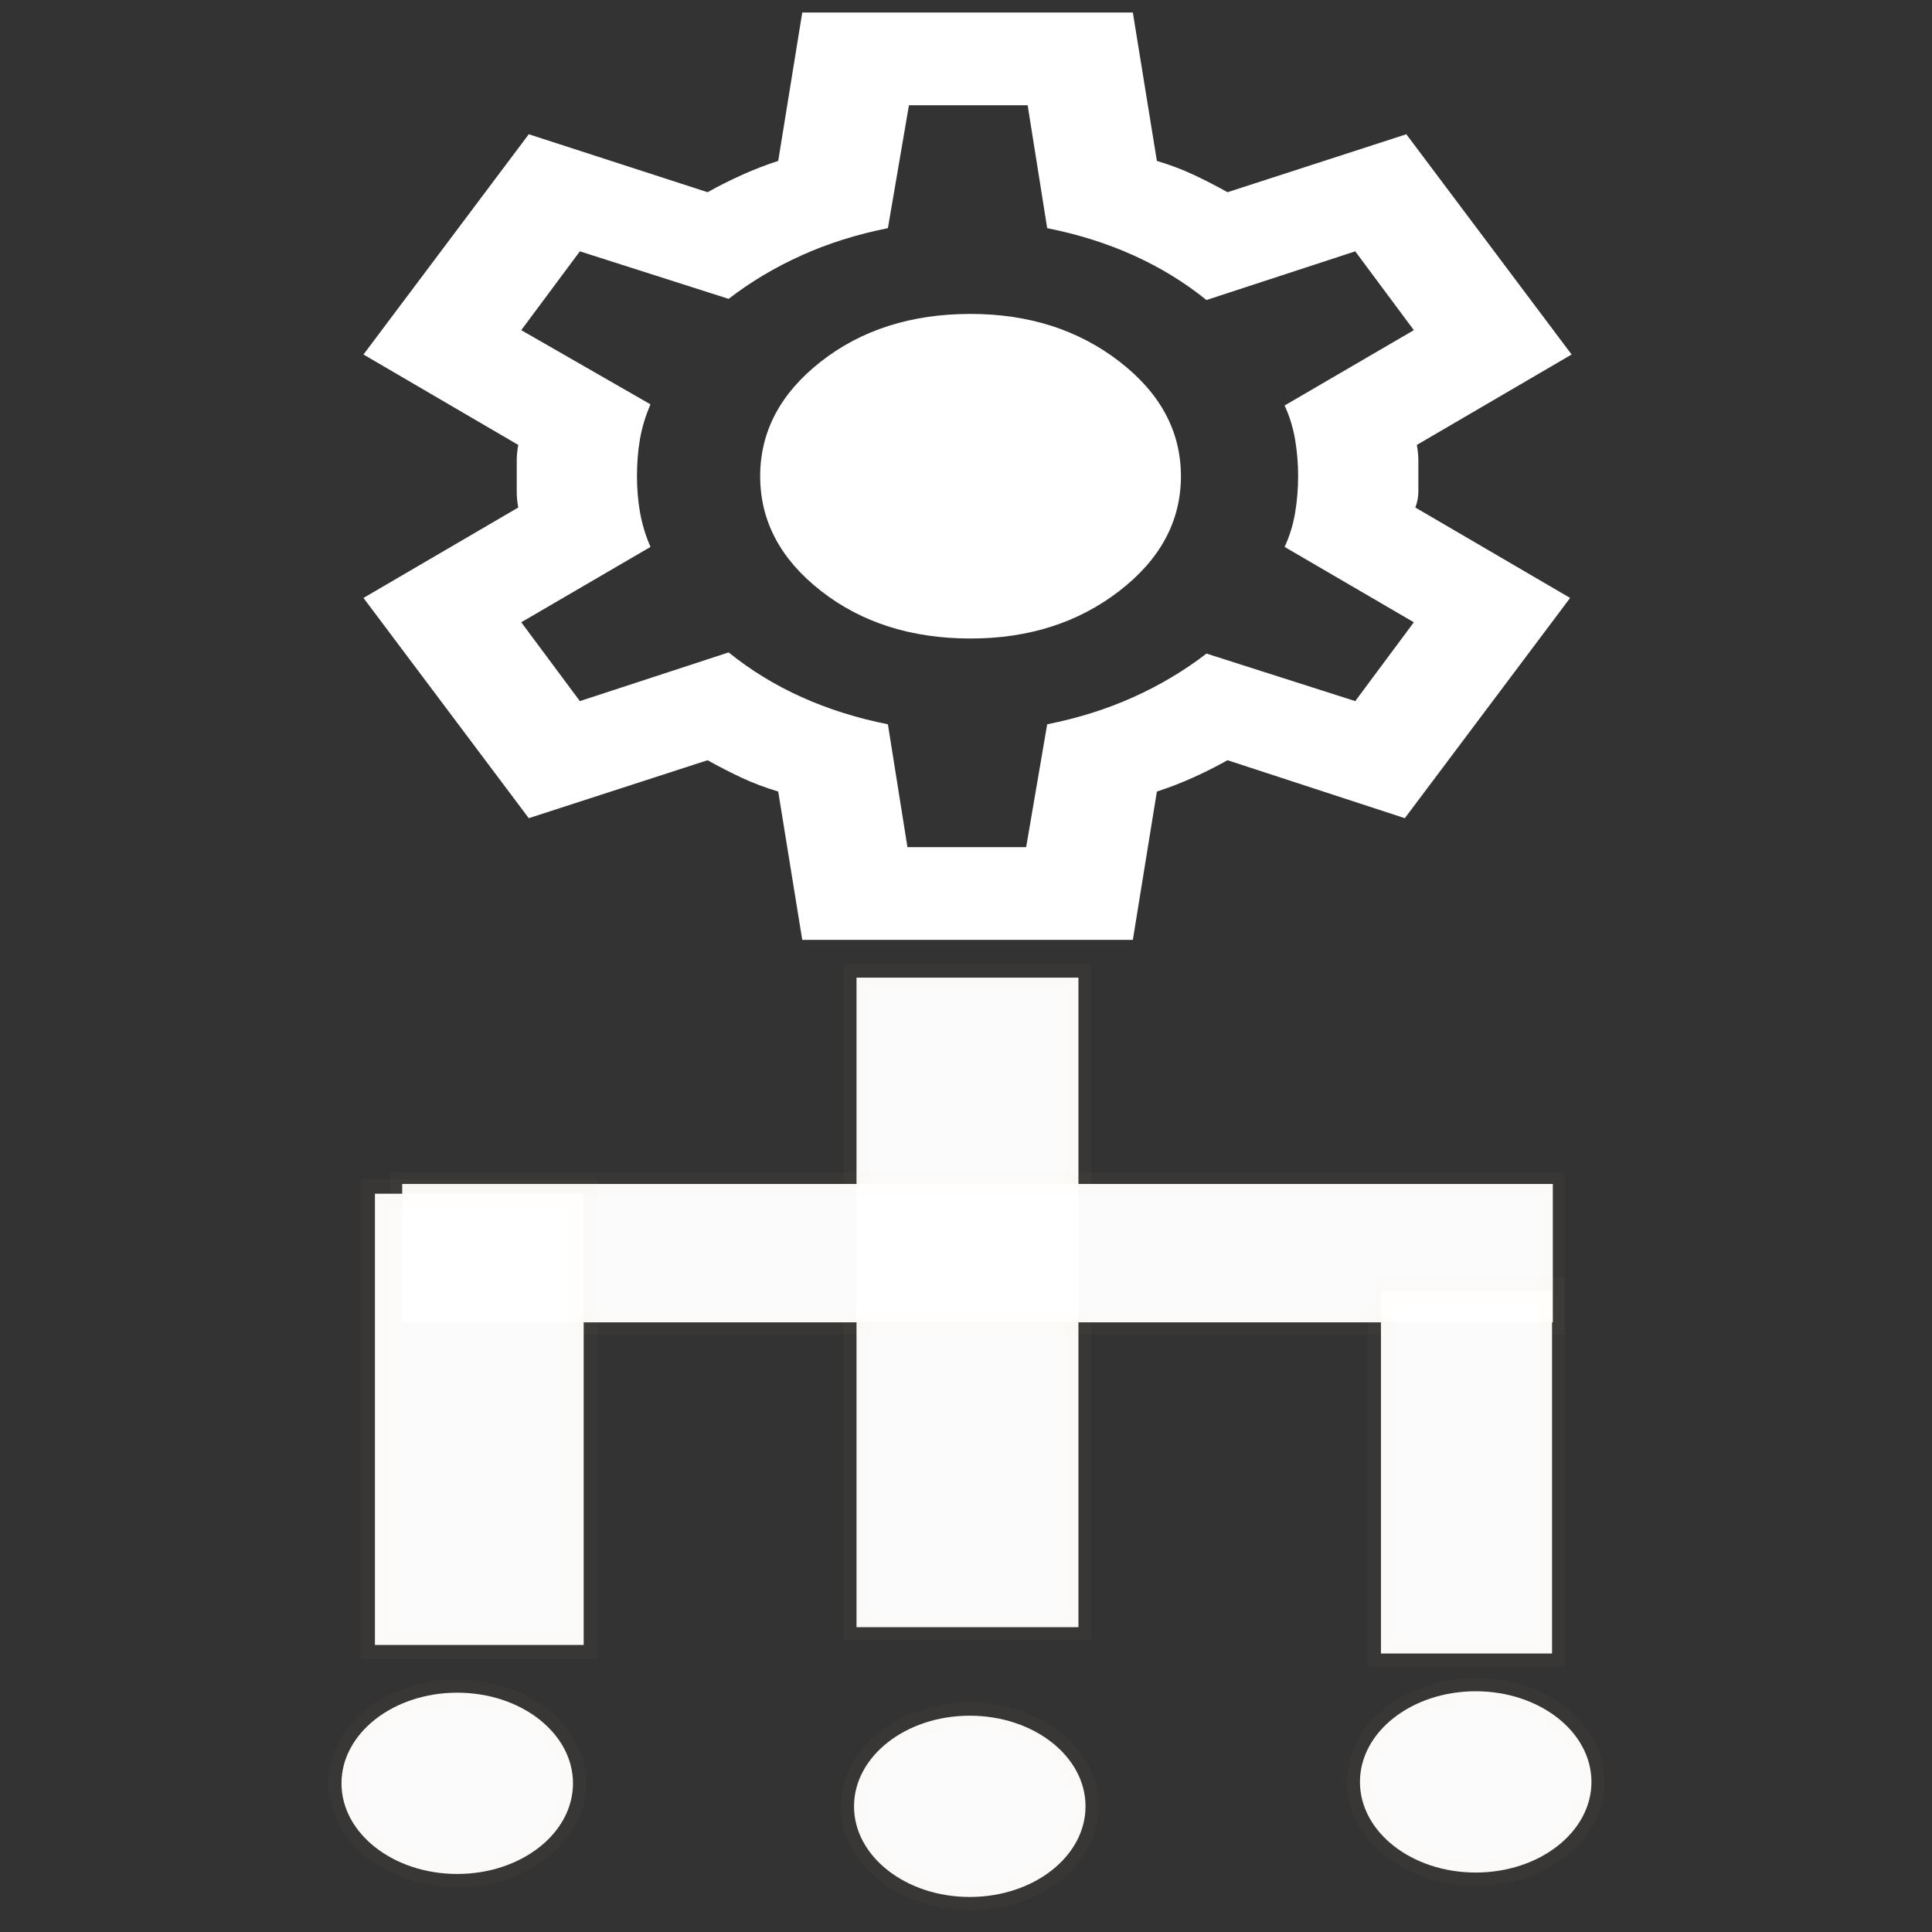 <?xml version="1.0" encoding="UTF-8" standalone="no"?>
<svg
   shape-rendering="geometricPrecision"
   text-rendering="geometricPrecision"
   image-rendering="optimizeQuality"
   fill-rule="evenodd"
   clip-rule="evenodd"
   viewBox="0 0 45 45"
   version="1.1"
   id="svg1"
   sodipodi:docname="events.svg"
   xml:space="preserve"
   width="45"
   height="45"
   inkscape:version="1.4 (86a8ad7, 2024-10-11)"
   xmlns:inkscape="http://www.inkscape.org/namespaces/inkscape"
   xmlns:sodipodi="http://sodipodi.sourceforge.net/DTD/sodipodi-0.dtd"
   xmlns="http://www.w3.org/2000/svg"
   xmlns:svg="http://www.w3.org/2000/svg"><rect x="0" y="0" width="45" height="45" fill="#333333" stroke="none"/><defs
     id="defs1" /><sodipodi:namedview
     id="namedview1"
     pagecolor="#ffffff"
     bordercolor="#111111"
     borderopacity="1"
     inkscape:showpageshadow="0"
     inkscape:pageopacity="0"
     inkscape:pagecheckerboard="1"
     inkscape:deskcolor="#d1d1d1"
     inkscape:zoom="11.313708"
     inkscape:cx="22.229669"
     inkscape:cy="31.333669"
     inkscape:window-width="1920"
     inkscape:window-height="1017"
     inkscape:window-x="-8"
     inkscape:window-y="-8"
     inkscape:window-maximized="1"
     inkscape:current-layer="svg1" /><g
     style="fill:#ffffff"
     id="g1"
     transform="matrix(0.035,0,0,0.027,5.736,24.052)"><path
       d="m 370,-80 -16,-128 q -13,-5 -24.5,-12 -11.5,-7 -22.5,-15 l -119,50 -110,-190 103,-78 q -1,-7 -1,-13.5 v -27 q 0,-6.5 1,-13.5 l -103,-78 110,-190 119,50 q 11,-8 23,-15 12,-7 24,-12 l 16,-128 h 220 l 16,128 q 13,5 24.5,12 11.5,7 22.5,15 l 119,-50 110,190 -103,78 q 1,7 1,13.5 v 27 q 0,6.5 -2,13.5 l 103,78 -110,190 -118,-50 q -11,8 -23,15 -12,7 -24,12 l -16,128 z m 70,-80 h 79 l 14,-106 q 31,-8 57.5,-23.5 Q 617,-305 639,-327 l 99,41 39,-68 -86,-65 q 5,-14 7,-29.5 2,-15.5 2,-31.5 0,-16 -2,-31.5 -2,-15.5 -7,-29.5 l 86,-65 -39,-68 -99,42 Q 617,-655 590.5,-670.5 564,-686 533,-694 l -13,-106 h -79 l -14,106 q -31,8 -57.5,23.5 Q 343,-655 321,-633 l -99,-41 -39,68 86,64 q -5,15 -7,30 -2,15 -2,32 0,16 2,31 2,15 7,30 l -86,65 39,68 99,-42 q 22,23 48.5,38.5 26.5,15.5 57.5,23.5 z m 42,-180 q 58,0 99,-41 41,-41 41,-99 0,-58 -41,-99 -41,-41 -99,-41 -59,0 -99.5,41 -40.5,41 -40.5,99 0,58 40.5,99 40.5,41 99.5,41 z m -2,-140 z"
       id="path1"
       style="fill:#ffffff" /></g><rect
     style="fill:#ffffff;fill-opacity:0.979;stroke:#f0e68c;stroke-width:0.6;stroke-opacity:0.025"
     id="rect1"
     width="5.169"
     height="15.129"
     x="19.95"
     y="22.771" /><rect
     style="fill:#ffffff;fill-opacity:0.979;stroke:#f0e68c;stroke-width:0.548;stroke-opacity:0.025"
     id="rect2"
     width="26.8"
     height="3.223"
     x="9.368"
     y="27.577" /><rect
     style="fill:#ffffff;fill-opacity:0.979;stroke:#f0e68c;stroke-width:0.614;stroke-opacity:0.025"
     id="rect3"
     width="3.985"
     height="8.445"
     x="32.165"
     y="30.068" /><rect
     style="fill:#ffffff;fill-opacity:0.979;stroke:#f0e68c;stroke-width:0.666;stroke-opacity:0.025"
     id="rect4"
     width="4.862"
     height="10.51"
     x="8.733"
     y="27.804" /><ellipse
     style="fill:#ffffff;fill-opacity:0.979;stroke:#f0e68c;stroke-width:0.614;stroke-opacity:0.025"
     id="path4"
     cx="34.372"
     cy="41.504"
     rx="2.696"
     ry="2.111" /><ellipse
     style="fill:#ffffff;fill-opacity:0.979;stroke:#f0e68c;stroke-width:0.614;stroke-opacity:0.025"
     id="path4-2"
     cx="22.588"
     cy="42.073"
     rx="2.696"
     ry="2.111" /><ellipse
     style="fill:#ffffff;fill-opacity:0.979;stroke:#f0e68c;stroke-width:0.614;stroke-opacity:0.025"
     id="path4-5"
     cx="10.65"
     cy="41.537"
     rx="2.696"
     ry="2.111" /></svg>
